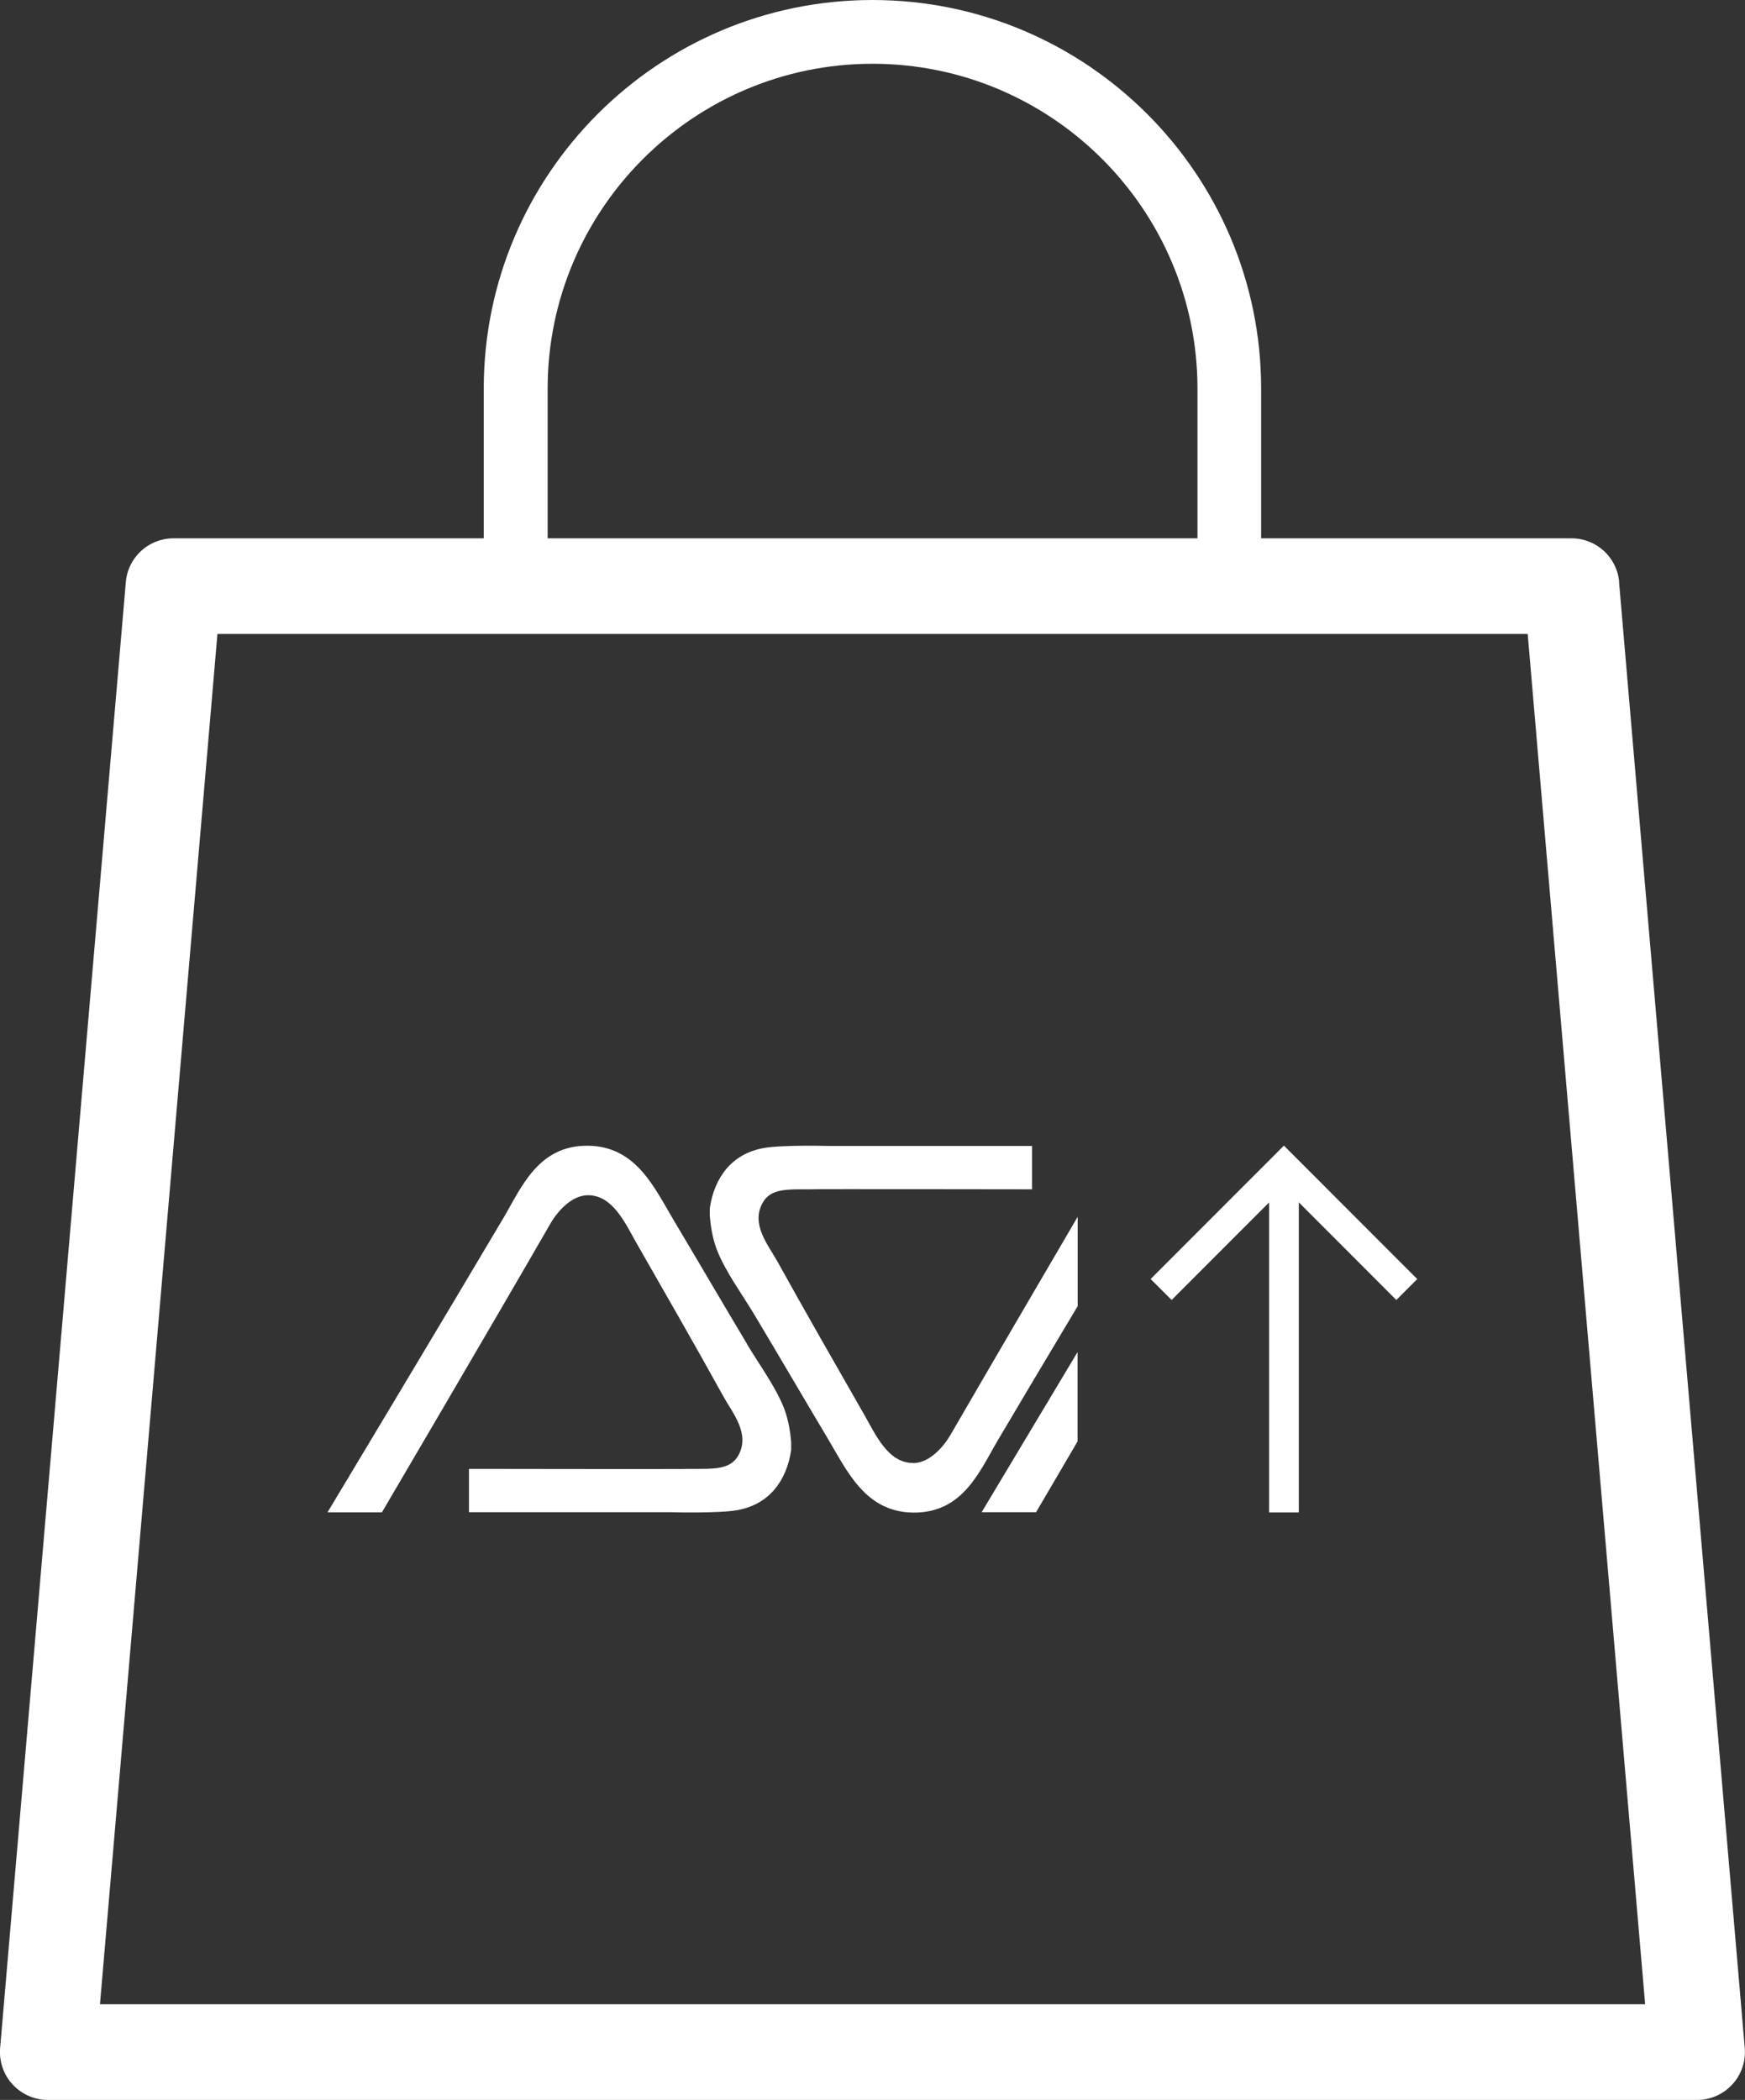 <?xml version="1.0" encoding="UTF-8"?>
<svg id="Layer_1" data-name="Layer 1" xmlns="http://www.w3.org/2000/svg" viewBox="0 0 141.73 170.58">
  <rect x="0" y="0" width="141.73" height="170.58" fill="#333333" stroke="none"/>
  <defs>
    <style>
      .cls-1 {
        fill: #fff;
        stroke-width: 0px;
      }
    </style>
  </defs>
  <path class="cls-1" d="M131.51,47.28c-.17-2.01-1.85-3.55-3.87-3.55h-25.21v-12.16c0-17.41-14.16-31.57-31.57-31.57s-31.57,14.16-31.57,31.57v12.16H14.09c-2.02,0-3.7,1.54-3.87,3.55L.01,166.36c-.09,1.08.27,2.16,1.01,2.96.74.8,1.77,1.26,2.86,1.26h133.96c1.09,0,2.13-.46,2.86-1.26.74-.8,1.1-1.87,1.01-2.96l-10.21-119.08ZM44.48,31.57c0-14.55,11.84-26.39,26.39-26.39s26.39,11.84,26.39,26.39v12.16h-52.78v-12.16ZM8.12,162.81l9.54-111.31h106.42l9.54,111.31H8.12Z"/>
  <g>
    <g>
      <path class="cls-1" d="M84.15,122.84s1.4-2.38,3.37-5.75v-7.26c-3.99,6.67-7.79,13.01-7.79,13.01h4.42Z"/>
      <path class="cls-1" d="M74.15,118.84c-2.03,0-3.04-2.32-3.95-3.91-2.44-4.27-4.79-8.36-7.07-12.48-.72-1.3-2.18-3-1.18-4.76.65-1.15,1.97-1.08,3.83-1.08,0-.03,18.04,0,18.04,0v-3.52h-16.39s-3.86-.11-5.42.17c-2.59.47-3.99,2.4-4.36,4.88v.62c.09,1.1.29,2.09.65,2.95.72,1.72,1.92,3.34,2.95,5.05,1.9,3.17,4.04,6.84,5.95,10.04,1.58,2.63,3.04,6.02,6.96,6.07,4.07.05,5.42-3.4,6.9-5.9,1.73-2.93,4.13-6.96,6.47-10.87v-7.26c-3.07,5.25-7.54,12.89-10.31,17.68-.58,1.01-1.73,2.33-3.06,2.33Z"/>
      <path class="cls-1" d="M60.68,109.18c-1.9-3.17-4.04-6.84-5.95-10.04-1.57-2.63-3.04-6.02-6.96-6.07-4.07-.05-5.42,3.4-6.9,5.9-4.69,7.93-14.27,23.88-14.27,23.88h4.42s9.14-15.56,13.67-23.43c.58-1.01,1.73-2.33,3.07-2.33,2.03,0,3.04,2.32,3.95,3.91,2.44,4.27,4.79,8.35,7.07,12.48.72,1.3,2.18,3,1.18,4.76-.65,1.15-1.97,1.08-3.83,1.08,0,.03-18.04,0-18.04,0v3.52h16.39s3.86.11,5.42-.17c2.59-.47,3.99-2.4,4.36-4.88v-.62c-.09-1.1-.29-2.09-.65-2.95-.72-1.72-1.92-3.34-2.95-5.05Z"/>
    </g>
    <path id="Path_7815" data-name="Path 7815" class="cls-1" d="M93.46,103.9l1.7,1.7,7.92-7.93v25.19h2.41v-25.19l7.92,7.93,1.7-1.7-10.83-10.84-10.83,10.84Z"/>
  </g>
</svg>